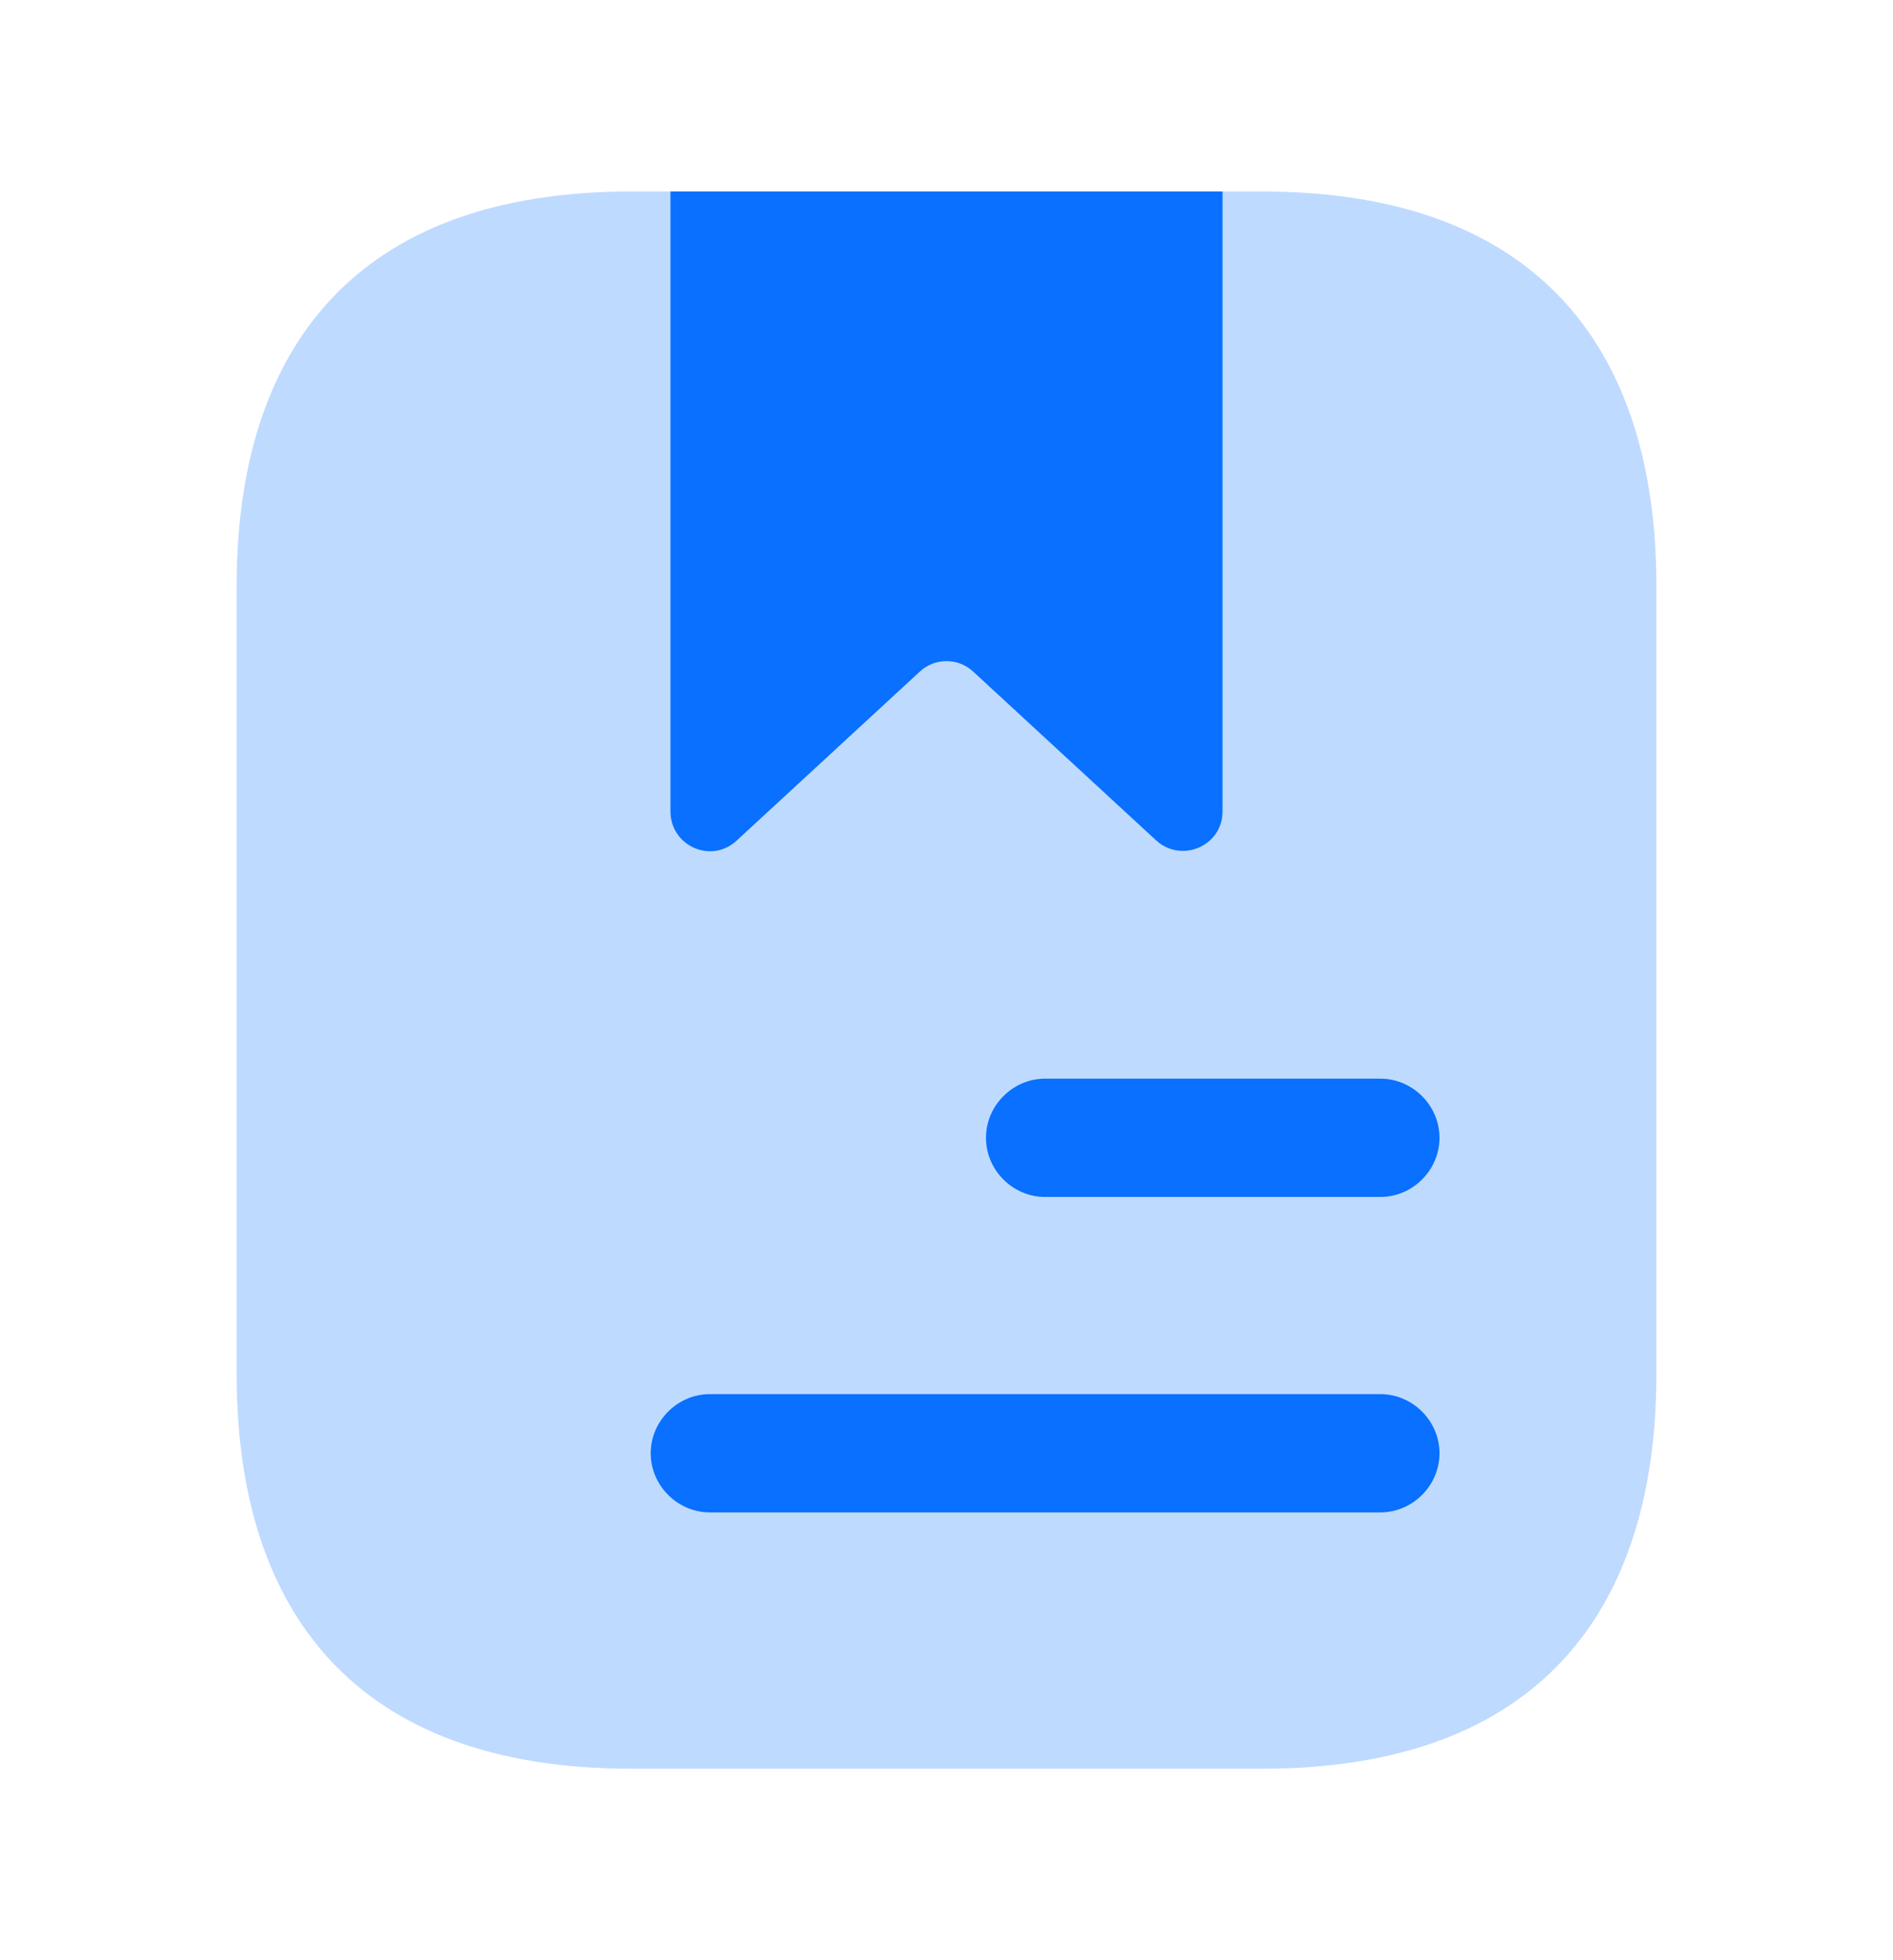 <svg width="28" height="29" viewBox="0 0 28 29" fill="none" xmlns="http://www.w3.org/2000/svg">
<path opacity="0.26" d="M24.5 8.667V20.333C24.5 23.833 22.75 26.167 18.667 26.167H9.334C5.25 26.167 3.5 23.833 3.5 20.333V8.667C3.5 5.167 5.25 2.833 9.334 2.833H18.667C22.75 2.833 24.5 5.167 24.5 8.667Z" fill="#0970FF"/>
<path d="M18.083 2.833V12.003C18.083 12.517 17.477 12.773 17.103 12.435L14.397 9.938C14.175 9.728 13.825 9.728 13.603 9.938L10.897 12.435C10.523 12.785 9.917 12.517 9.917 12.003V2.833H18.083Z" fill="#0970FF"/>
<path d="M20.417 17.708H15.459C14.98 17.708 14.584 17.312 14.584 16.833C14.584 16.355 14.98 15.958 15.459 15.958H20.417C20.895 15.958 21.292 16.355 21.292 16.833C21.292 17.312 20.895 17.708 20.417 17.708Z" fill="#0970FF"/>
<path d="M20.417 22.375H10.5C10.022 22.375 9.625 21.978 9.625 21.5C9.625 21.022 10.022 20.625 10.5 20.625H20.417C20.895 20.625 21.292 21.022 21.292 21.5C21.292 21.978 20.895 22.375 20.417 22.375Z" fill="#0970FF"/>
</svg>
